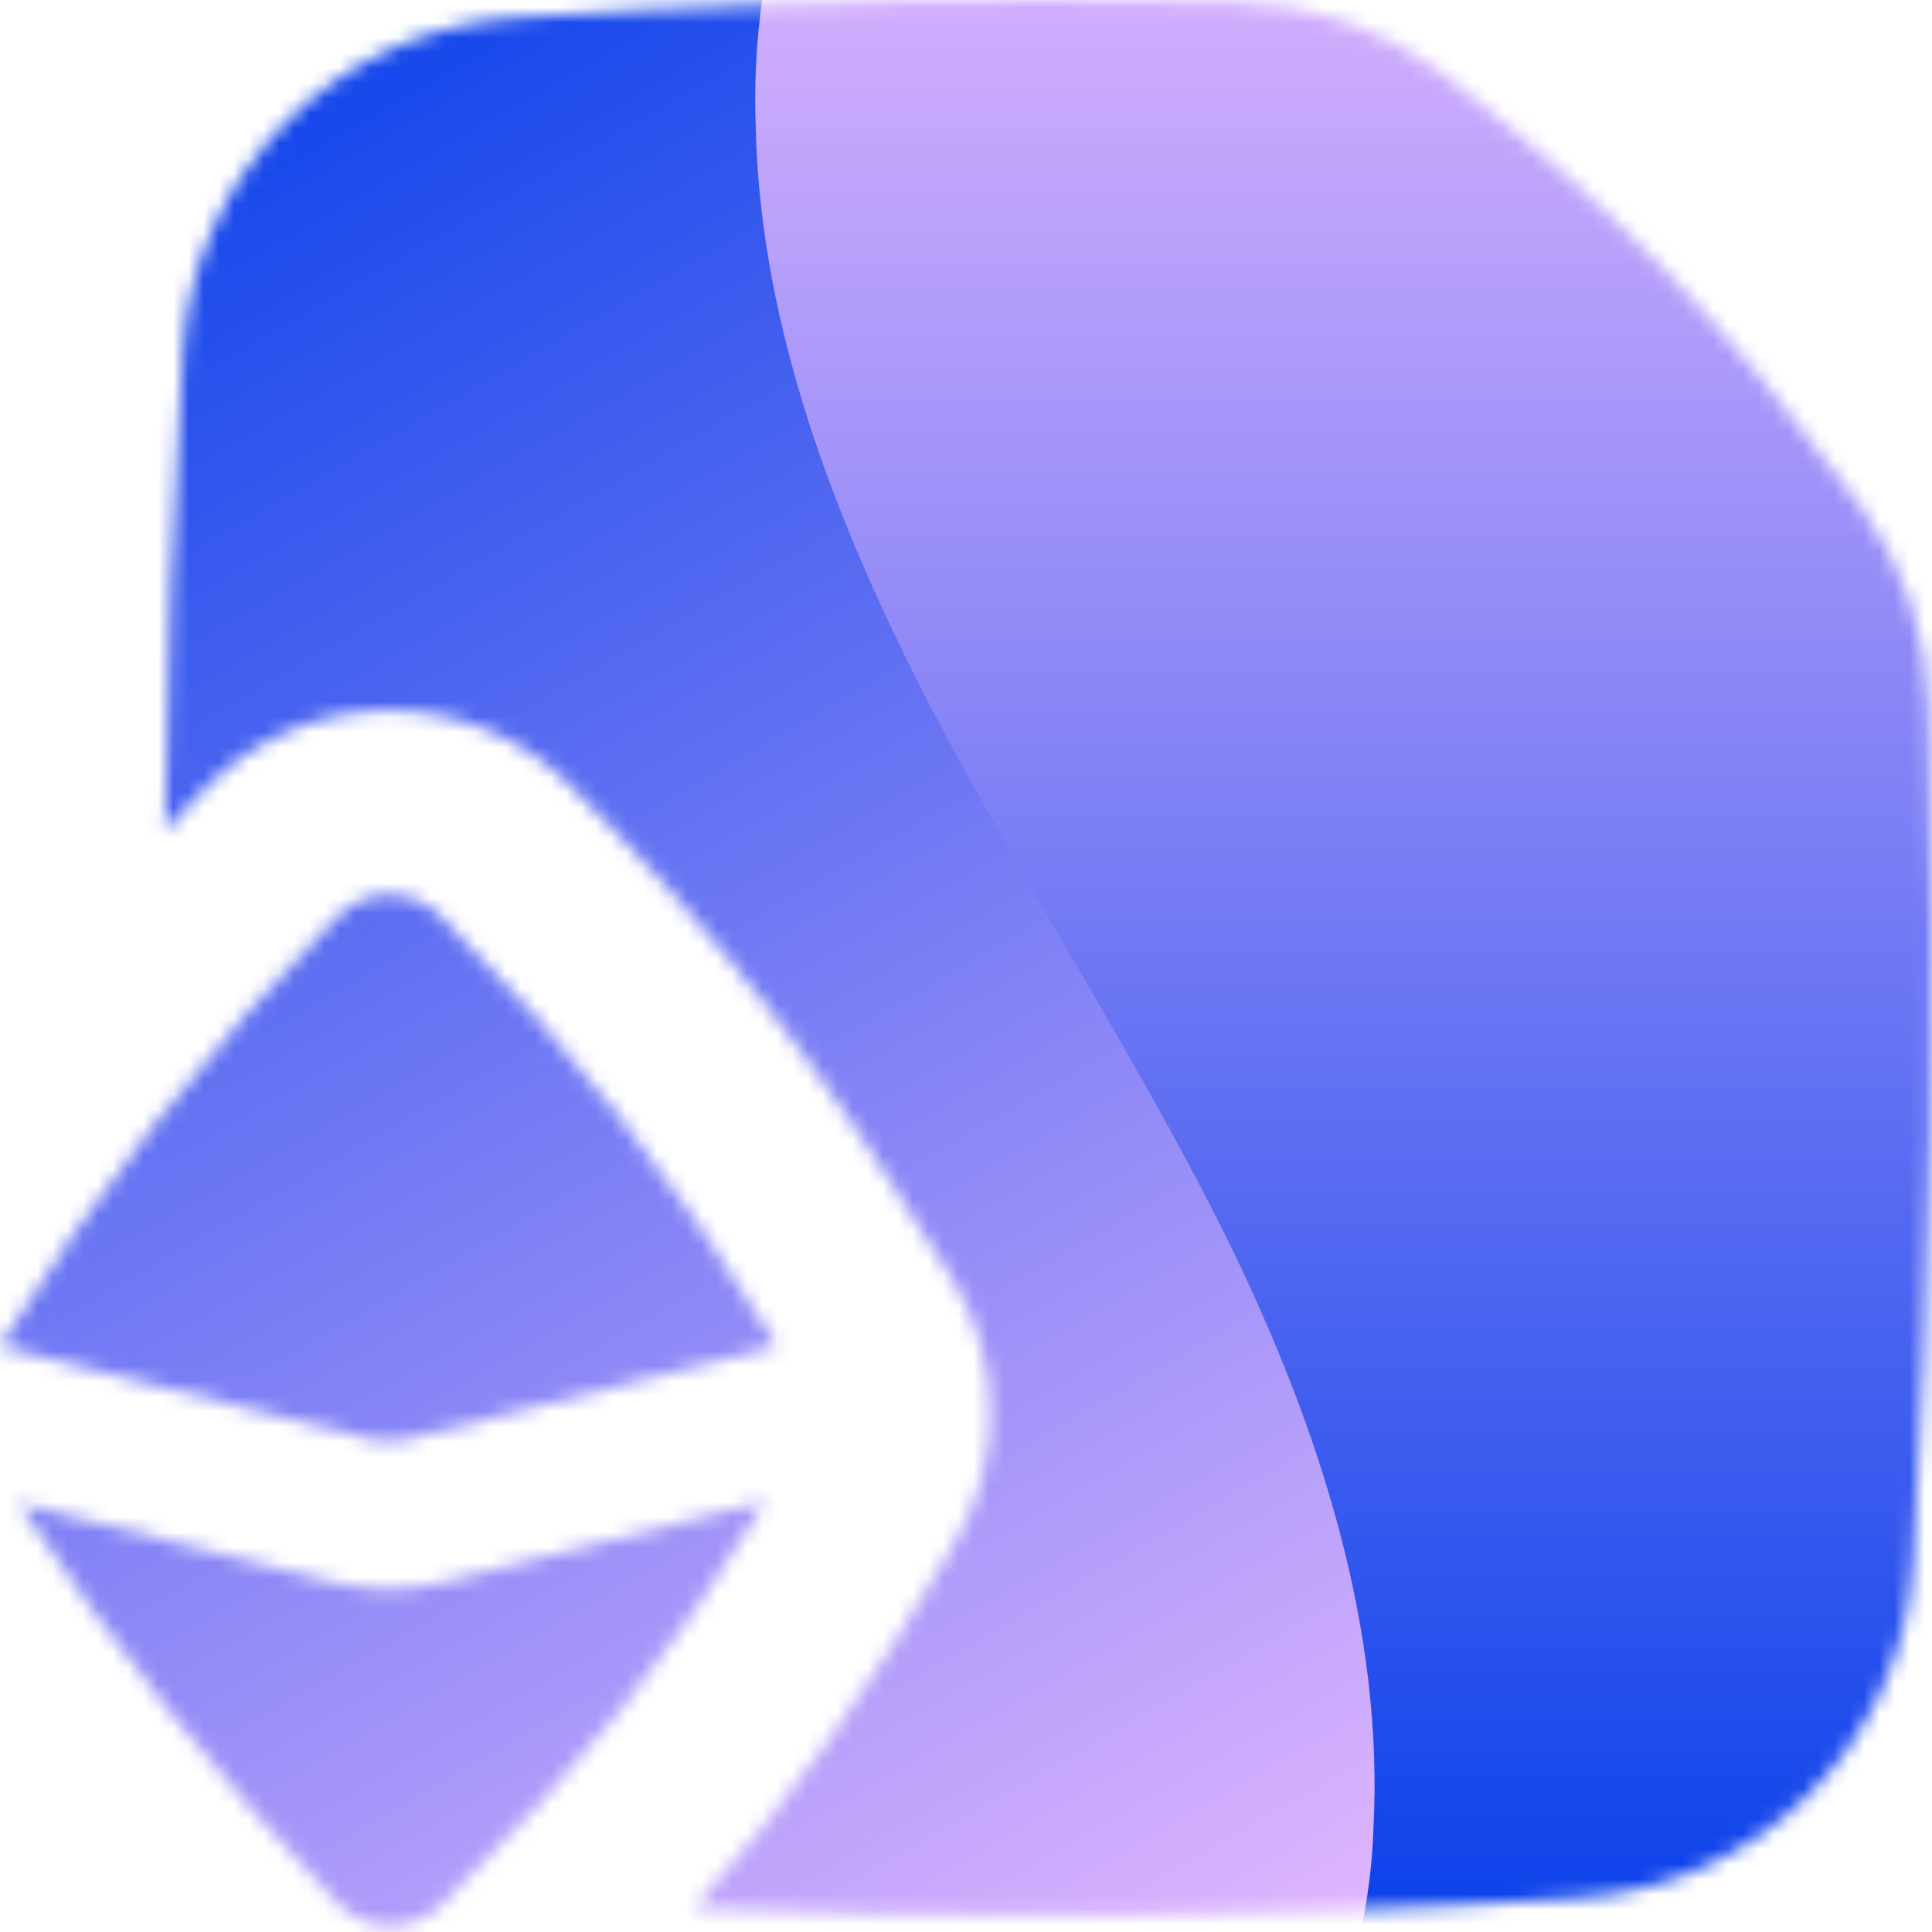 <svg width="128" height="128" viewBox="0 0 128 128" fill="none" xmlns="http://www.w3.org/2000/svg">
<mask id="mask0_3_703" style="mask-type:alpha" maskUnits="userSpaceOnUse" x="0" y="0" width="128" height="128">
<path fill-rule="evenodd" clip-rule="evenodd" d="M69.436 0.01C56.074 0.01 45.279 0.41 34.113 1.181C28.388 1.57 23 4.027 18.952 8.094C14.905 12.162 12.474 17.562 12.113 23.288C11.451 33.867 11.055 44.461 10.922 55.059L13.557 52.277C15.124 50.648 17.001 49.349 19.077 48.455C21.153 47.561 23.386 47.09 25.646 47.071C27.907 47.052 30.148 47.485 32.239 48.343C34.329 49.202 36.228 50.47 37.822 52.072C48.295 62.604 54.785 71.164 63.102 84.731C66.342 90.031 66.459 96.736 63.297 102.153C57.597 111.972 52.57 119.058 45.972 126.408C53.253 126.73 60.808 126.896 69.436 126.896C82.788 126.896 93.583 126.496 104.749 125.725C110.474 125.336 115.863 122.879 119.91 118.811C123.958 114.744 126.389 109.344 126.75 103.617C127.929 84.739 128.275 65.818 127.784 46.909C127.676 42.104 126.099 37.448 123.265 33.566C114.442 21.551 107.287 13.948 95.614 4.929C91.68 1.915 86.884 0.239 81.929 0.146C77.766 0.052 73.601 0.013 69.436 0.01ZM22.352 60.739C13.852 69.347 6.354 78.888 0 89.181L6.296 90.772L24.548 95.36C25.329 95.556 26.148 95.556 26.929 95.36L51.506 89.181C44.186 77.41 38.378 69.934 29.174 60.681C28.726 60.23 28.192 59.874 27.604 59.633C27.016 59.392 26.386 59.27 25.75 59.275C25.115 59.281 24.487 59.413 23.903 59.665C23.32 59.916 22.792 60.281 22.352 60.739ZM3.904 100.24L1.24 99.576C7.46 109.047 14.54 117.924 22.39 126.096C22.826 126.558 23.35 126.928 23.931 127.186C24.512 127.443 25.138 127.582 25.773 127.595C26.408 127.608 27.04 127.494 27.63 127.26C28.221 127.026 28.759 126.676 29.213 126.232C38.612 116.999 44.322 109.991 50.725 99.45L29.311 104.837C26.966 105.427 24.511 105.427 22.166 104.837L3.914 100.25L3.904 100.24Z" fill="black"/>
</mask>
<g mask="url(#mask0_3_703)">
<path fill-rule="evenodd" clip-rule="evenodd" d="M51.825 0H0V128H91.469C91.906 125.819 92.201 123.63 92.32 121.451C92.933 107.805 88.63 94.597 82.667 82.349C79.261 75.339 75.318 68.578 71.363 61.797C68.486 56.863 65.603 51.919 62.916 46.862C56.755 34.912 51.681 21.965 51.362 8.304C51.301 5.586 51.452 2.793 51.825 0Z" fill="url(#paint0_linear_3_703)"/>
<path fill-rule="evenodd" clip-rule="evenodd" d="M90.15 128H128V0H50.491C50.103 2.818 49.962 5.648 50.069 8.42C50.367 21.86 55.445 34.852 61.717 46.948C64.504 52.258 67.528 57.449 70.551 62.641C74.331 69.13 78.11 75.62 81.429 82.34C87.402 94.585 91.733 107.876 90.986 121.316C90.912 123.55 90.614 125.784 90.15 128Z" fill="url(#paint1_linear_3_703)"/>
</g>
<defs>
<linearGradient id="paint0_linear_3_703" x1="5.31" y1="-2.046" x2="85.248" y2="136.409" gradientUnits="userSpaceOnUse">
<stop stop-color="#003BE9"/>
<stop offset="1" stop-color="#E8BAFF"/>
</linearGradient>
<linearGradient id="paint1_linear_3_703" x1="81.312" y1="134.607" x2="81.312" y2="-14.727" gradientUnits="userSpaceOnUse">
<stop stop-color="#003BE9"/>
<stop offset="1" stop-color="#E8BAFF"/>
</linearGradient>
</defs>
</svg>
